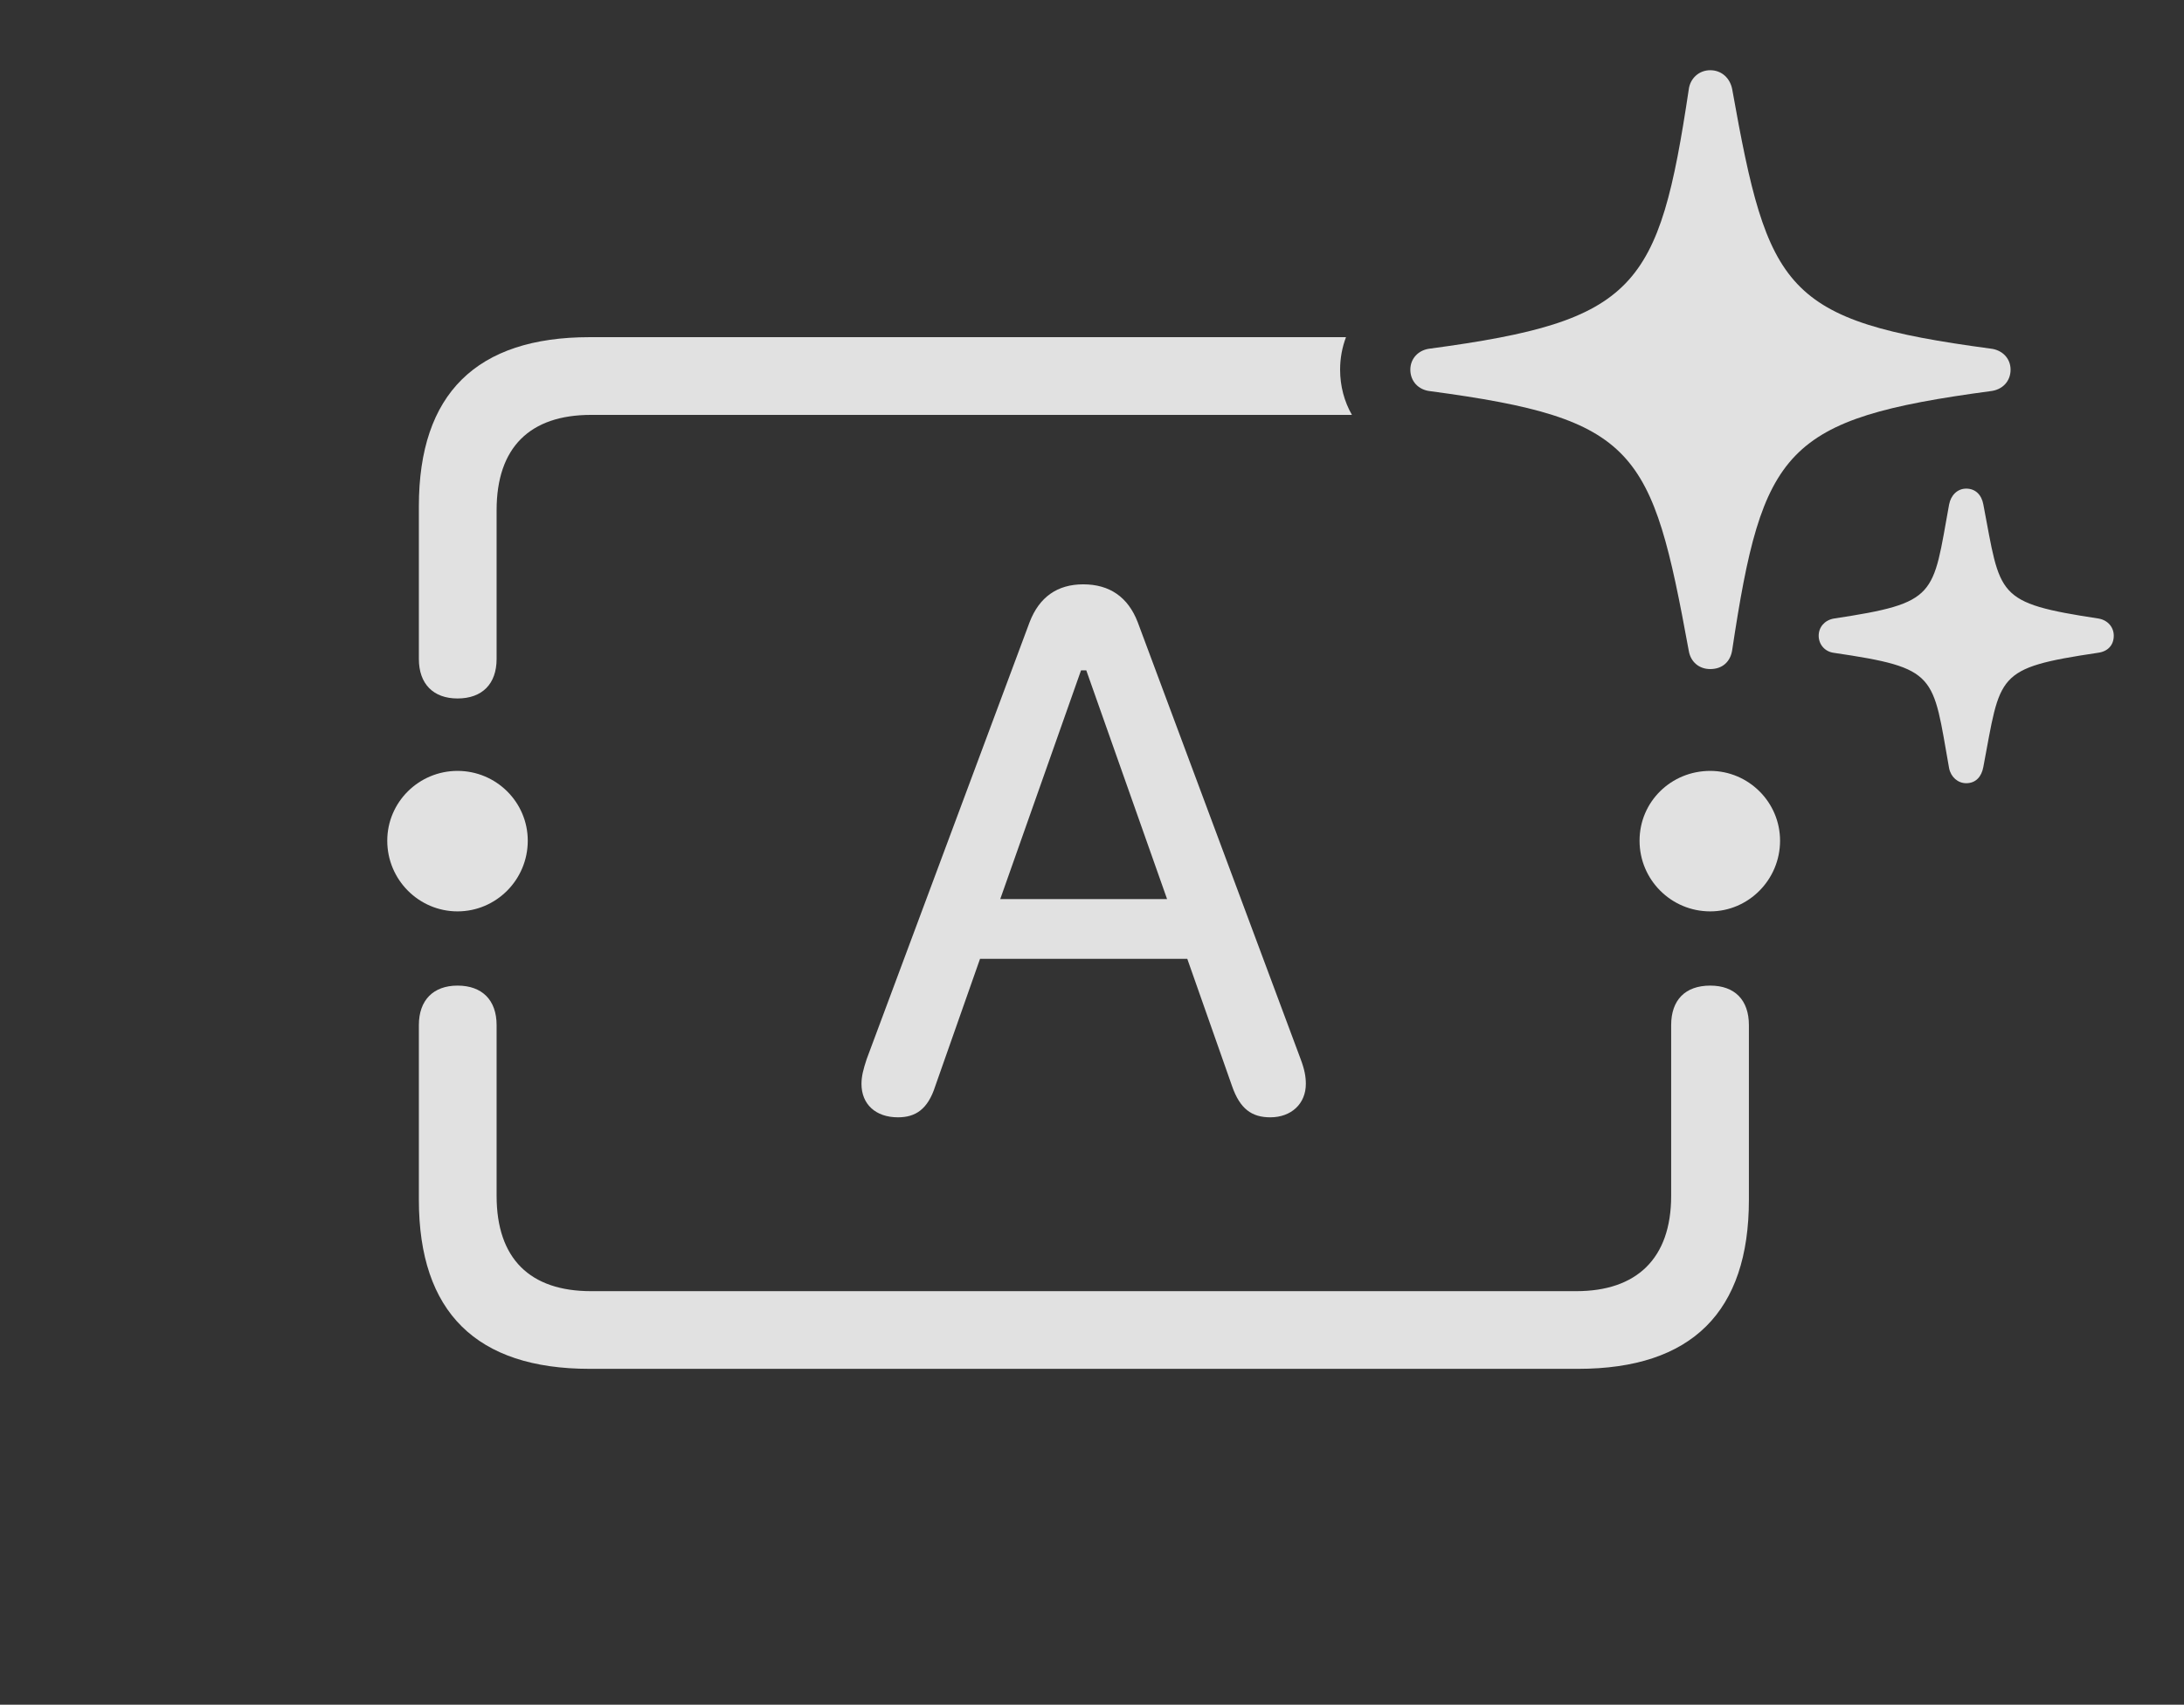 <?xml version="1.0" encoding="UTF-8"?>
<!--Generator: Apple Native CoreSVG 341-->
<!DOCTYPE svg
PUBLIC "-//W3C//DTD SVG 1.1//EN"
       "http://www.w3.org/Graphics/SVG/1.1/DTD/svg11.dtd">
<svg version="1.1" xmlns="http://www.w3.org/2000/svg" xmlns:xlink="http://www.w3.org/1999/xlink" viewBox="0 0 48.574 37.92">
 <rect x="0" y="0" width="48.574" height="37.92" fill="#333333" stroke="none"/>
 <g>
  <rect height="37.92" opacity="0" width="48.574" x="0" y="0"/>
  <path d="" fill="white" fill-opacity="0.85"/>
  <path d="M38.897 22.803L38.897 26.689C38.897 29.18 37.627 30.449 35.098 30.449L13.115 30.449C10.596 30.449 9.316 29.189 9.316 26.689L9.316 22.803C9.316 22.246 9.639 21.924 10.176 21.924C10.723 21.924 11.045 22.246 11.045 22.803L11.045 26.602C11.045 27.998 11.787 28.721 13.145 28.721L35.059 28.721C36.397 28.721 37.168 27.998 37.168 26.602L37.168 22.803C37.168 22.246 37.48 21.924 38.037 21.924C38.584 21.924 38.897 22.246 38.897 22.803ZM11.738 18.701C11.738 19.57 11.035 20.273 10.176 20.273C9.316 20.273 8.613 19.57 8.613 18.701C8.613 17.842 9.316 17.148 10.176 17.148C11.035 17.148 11.738 17.842 11.738 18.701ZM39.59 18.701C39.59 19.57 38.887 20.273 38.037 20.273C37.168 20.273 36.465 19.57 36.465 18.701C36.465 17.832 37.168 17.148 38.037 17.148C38.887 17.148 39.59 17.842 39.59 18.701ZM29.805 8.223C29.805 8.588 29.898 8.932 30.068 9.229L13.145 9.229C11.787 9.229 11.045 9.951 11.045 11.348L11.045 14.658C11.045 15.215 10.723 15.537 10.176 15.537C9.639 15.537 9.316 15.215 9.316 14.658L9.316 11.26C9.316 8.76 10.596 7.5 13.115 7.5L29.936 7.5C29.851 7.725 29.805 7.969 29.805 8.223Z" fill="white" fill-opacity="0.85"/>
  <path d="M19.971 24.854C20.361 24.854 20.635 24.678 20.801 24.16L21.797 21.328L26.406 21.328L27.402 24.16C27.578 24.668 27.842 24.854 28.252 24.854C28.721 24.854 29.043 24.551 29.043 24.111C29.043 23.945 29.014 23.789 28.926 23.555L25.303 13.838C25.088 13.281 24.678 12.998 24.092 12.998C23.516 12.998 23.115 13.281 22.9 13.838L19.277 23.555C19.199 23.789 19.16 23.945 19.16 24.111C19.16 24.561 19.473 24.854 19.971 24.854ZM22.246 20L24.043 14.912L24.16 14.912L25.957 20ZM38.037 14.883C38.31 14.883 38.486 14.717 38.525 14.463C39.199 9.99 39.688 9.316 44.268 8.701C44.541 8.672 44.717 8.477 44.717 8.223C44.717 7.979 44.541 7.783 44.268 7.754C39.678 7.139 39.326 6.465 38.525 1.982C38.477 1.738 38.291 1.562 38.037 1.562C37.783 1.562 37.588 1.748 37.559 1.992C36.895 6.416 36.397 7.139 31.807 7.754C31.543 7.783 31.367 7.979 31.367 8.223C31.367 8.477 31.543 8.672 31.807 8.701C36.406 9.316 36.738 9.99 37.559 14.473C37.598 14.717 37.783 14.883 38.037 14.883ZM43.73 17.422C43.945 17.422 44.072 17.275 44.111 17.061C44.502 15 44.365 14.863 46.66 14.521C46.885 14.492 47.012 14.346 47.012 14.141C47.012 13.955 46.885 13.799 46.68 13.76C44.365 13.408 44.502 13.262 44.111 11.221C44.072 11.006 43.935 10.869 43.73 10.869C43.535 10.869 43.389 11.016 43.35 11.221C42.978 13.262 43.105 13.408 40.781 13.76C40.576 13.799 40.449 13.955 40.449 14.141C40.449 14.326 40.576 14.492 40.781 14.521C43.105 14.863 42.978 15 43.35 17.09C43.389 17.285 43.545 17.422 43.73 17.422Z" fill="white" fill-opacity="0.85"/>
 </g>
</svg>
